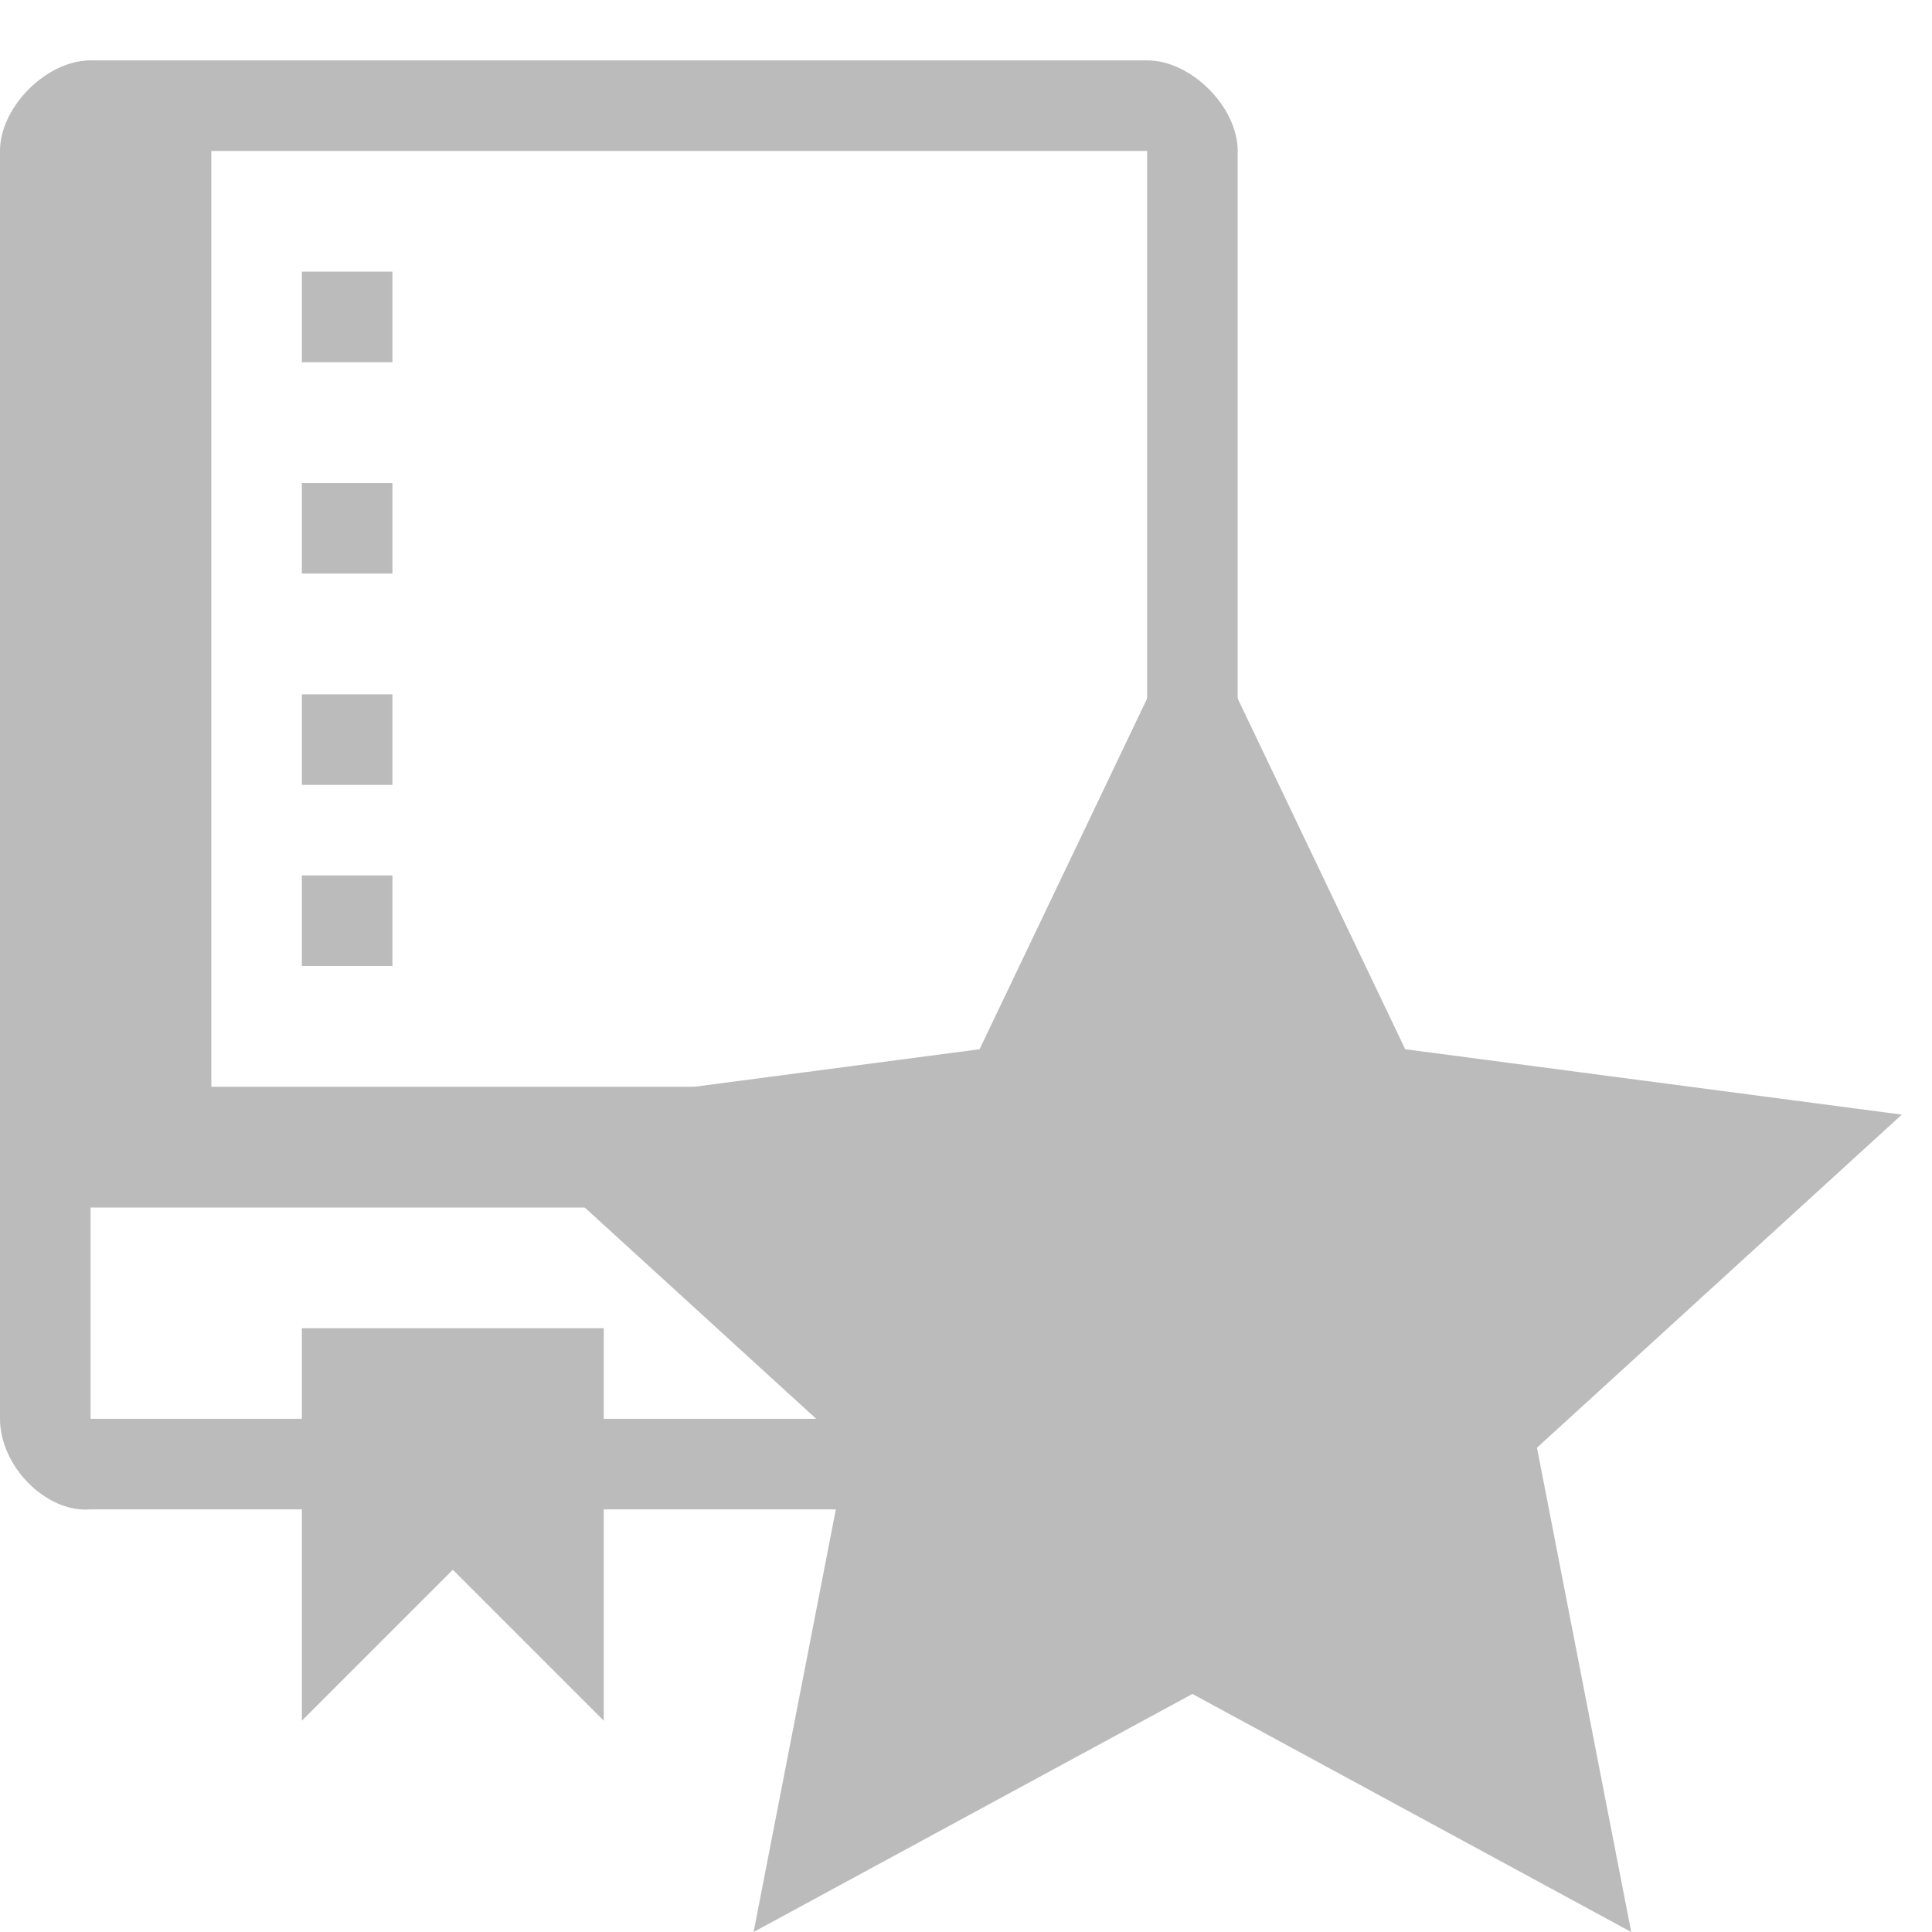 <svg width="64" height="64" viewBox="0 0 64 64" xmlns="http://www.w3.org/2000/svg"><g fill="#BBB"><path d="M13 32h-3v-3h3v3zm0-9h-3v3h3v-3zm0-7h-3v3h3v-3zm0-7h-3v3h3V9zm28 38c0 1.578-1.538 3.125-3 3H20v7l-5-5-5 5v-7H3c-1.462.125-3-1.422-3-3V5c0-1.453 1.538-3 3-3h35c1.462 0 3 1.547 3 3v42zm-4-7H3v7h7v-3h10v3h17v-7zm1-35H7v31h31V5z"/><path d="M63 36.923l-16.45-2.166L39.5 20l-7.05 14.757L16 36.923l12.086 11.034L24.964 64 39.5 56.114 54.036 64l-3.122-16.043z"/></g></svg>